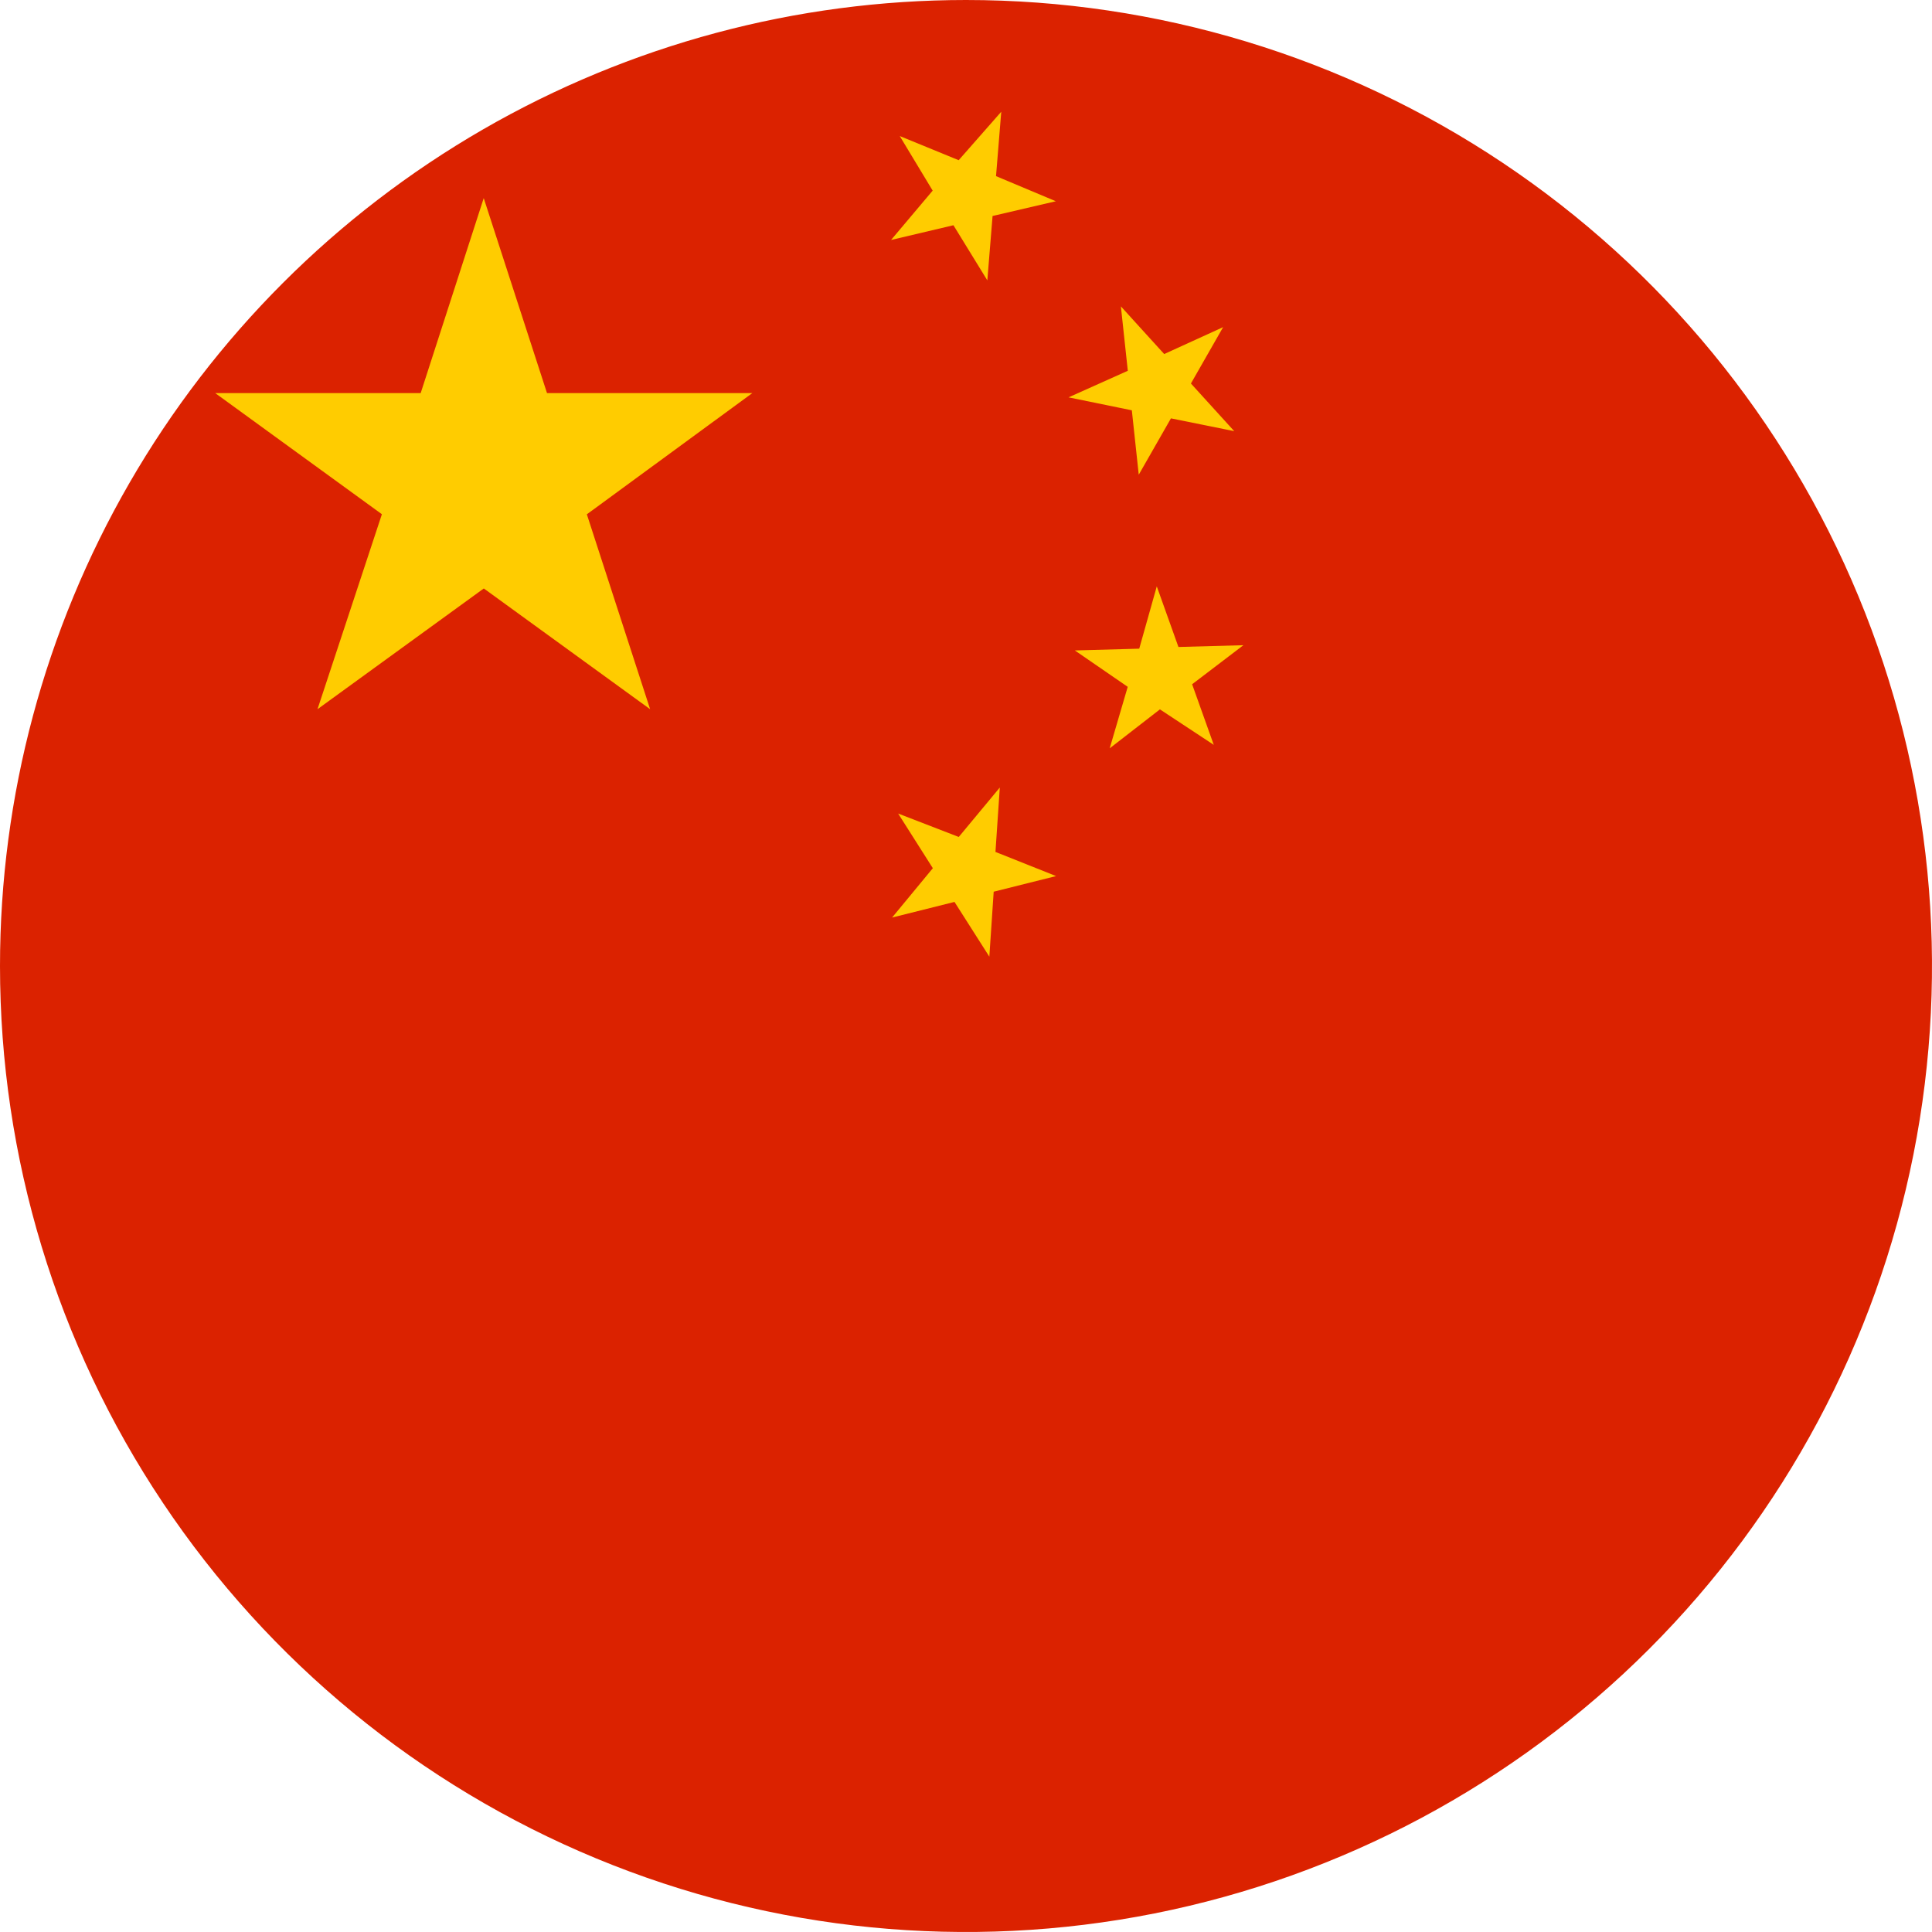 <svg xmlns="http://www.w3.org/2000/svg" xmlns:xlink="http://www.w3.org/1999/xlink" width="24" height="24" viewBox="0 0 24 24">
  <defs>
    <clipPath id="clip-path">
      <path id="Tracciato_402" data-name="Tracciato 402" d="M.556,12.749a12,12,0,1,0,12-12,12,12,0,0,0-12,12" transform="translate(-0.556 -0.749)" fill="none"/>
    </clipPath>
  </defs>
  <g id="Cina" transform="translate(-0.556 -0.749)">
    <g id="Raggruppa_32" data-name="Raggruppa 32" transform="translate(0.556 0.749)" clip-path="url(#clip-path)">
      <rect id="Rettangolo_67" data-name="Rettangolo 67" width="35.968" height="24" transform="translate(-5.984 0)" fill="#db2200"/>
      <g id="Raggruppa_34" data-name="Raggruppa 34" transform="translate(6)">
        <path id="Tracciato_397" data-name="Tracciato 397" d="M3.583.978,4.369,3.4H6.92L4.864,4.906,5.65,7.327l-2.066-1.5-2.066,1.5.8-2.422L.247,3.4H2.8Z" transform="translate(-3.574 1.483)" fill="#fc0"/>
        <path id="Tracciato_398" data-name="Tracciato 398" d="M2.394.878l-.065.8.743.312-.786.183-.065.8L1.8,2.288l-.775.183.517-.613-.409-.678.732.3Z" transform="translate(4.044 0.51)" fill="#fc0"/>
        <path id="Tracciato_399" data-name="Tracciato 399" d="M2.363,1.658l-.054.8.753.3-.775.194-.054.807L1.8,3.079l-.775.194.506-.613L1.1,1.981l.753.291Z" transform="translate(4.057 8.125)" fill="#fc0"/>
        <path id="Tracciato_400" data-name="Tracciato 400" d="M1.878,1.1l.538.592.732-.334-.4.7.538.592L2.5,2.491l-.4.7-.086-.8-.786-.161L1.964,1.9Z" transform="translate(6.046 2.706)" fill="#fc0"/>
        <path id="Tracciato_401" data-name="Tracciato 401" d="M2.261,1.426l.269.753.807-.022L2.7,2.642l.269.753L2.3,2.954l-.624.484L1.9,2.674l-.657-.452.8-.022Z" transform="translate(6.109 5.858)" fill="#fc0"/>
      </g>
    </g>
  </g>
</svg>
